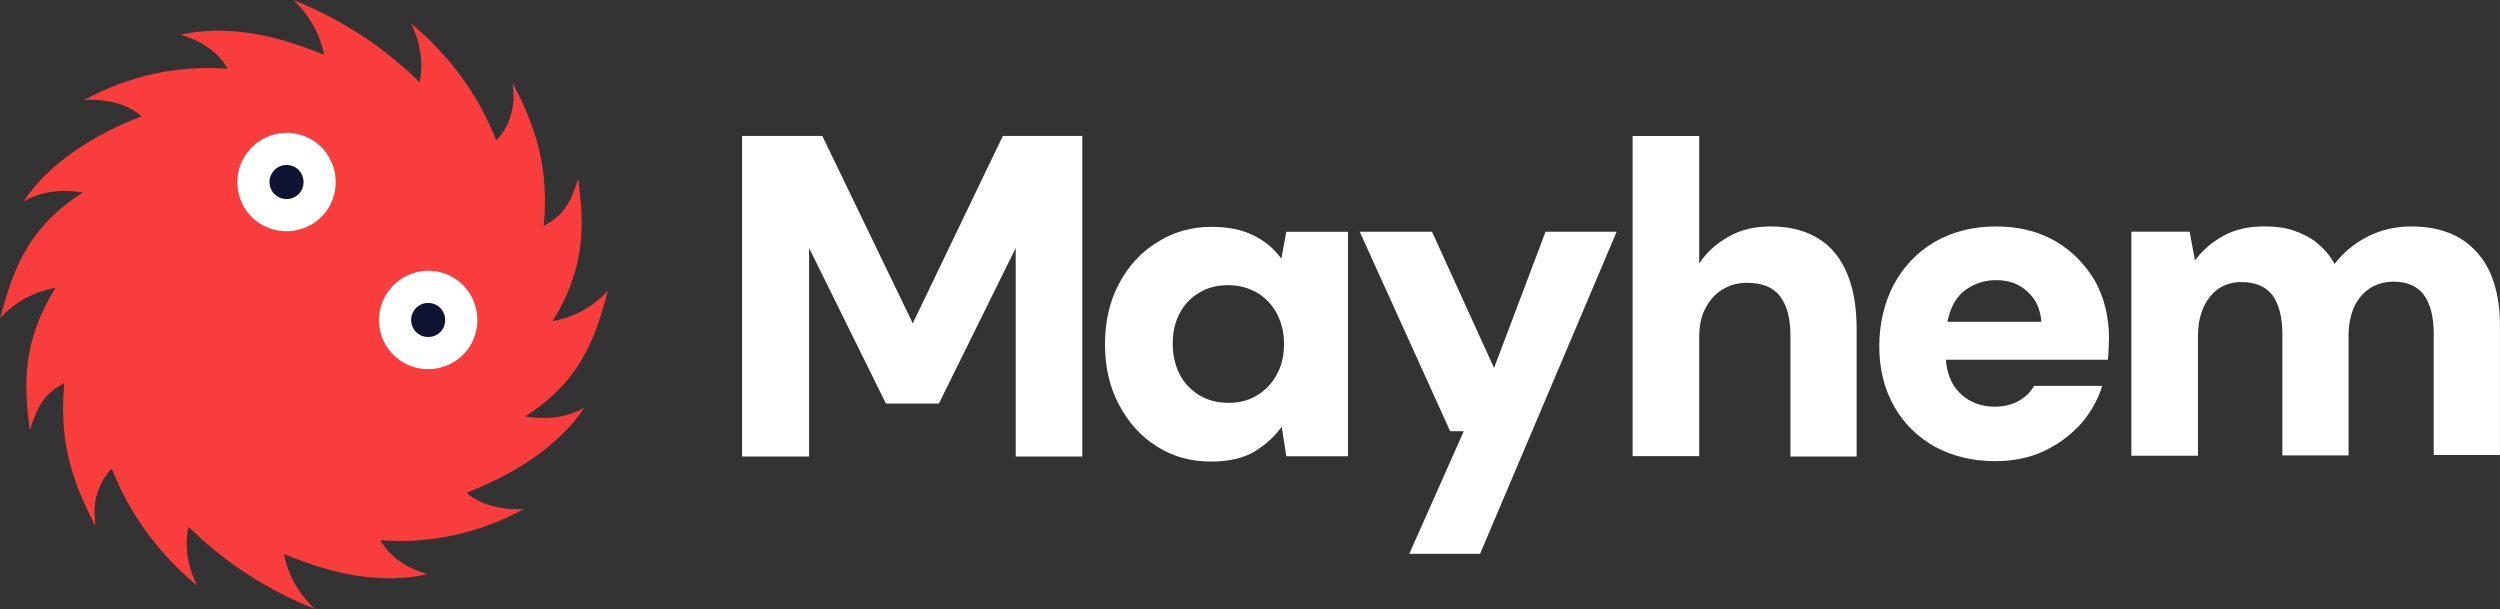 <?xml version="1.0" encoding="UTF-8"?><svg id="Layer_2" xmlns="http://www.w3.org/2000/svg" viewBox="0 0 660 160.77"><rect x="0" y="0" width="660" height="160.77" fill="#333333" stroke="none"/><defs><style>.cls-1{fill:#f93d3d;}.cls-2{fill:#fff;}.cls-3{fill:#101433;}</style></defs><g id="Layer_1-2"><path class="cls-1" d="m100.41,142.6c13.38,1.1,26.36-1.96,37.93-8.23-8.62.48-13.22-2.64-14.66-3.85-.17-.15-.33-.3-.5-.46,12.22-4.7,24.18-12.07,31.12-22.44-4.9,2.72-10.16,3.23-15.68,2.33,15.96-10.07,18.94-22.91,21.9-33.22-3.97,4.27-8.78,6.98-14.63,8.05,8.49-13.75,8.52-24.86,6.74-37.53-2.27,7.11-4.17,9.68-9.07,12.4,1.13-13.31-.76-23.66-8.21-37.7.13,1.73.2,3.2.21,4.49-.39,6.21-3.64,9.69-4.4,10.43-.06.05-.11.11-.17.16-4.71-12.14-12.57-22.62-22.52-30.89.52,1.09.96,2.09,1.32,3.03,1.01,2.85,2.06,7.42.99,12.55C101.16,12.2,89.65,4.85,77.42,0c4.28,4.01,6.99,8.85,8.15,14.5-12.84-5.33-25.39-8.06-37.91-5.33,4.78,1.35,9.73,4.13,12.45,9-13.38-1.1-26.36,1.96-37.93,8.23,8.62-.48,13.22,2.64,14.66,3.85.17.15.33.3.5.46-12.22,4.7-24.18,12.07-31.12,22.44,4.9-2.72,10.16-3.23,15.68-2.33C5.94,60.89,2.96,73.73,0,84.03c3.97-4.27,8.78-6.98,14.63-8.05-8.49,13.75-8.52,24.86-6.74,37.53,2.27-7.11,4.17-9.68,9.07-12.4-1.13,13.31.76,23.66,8.21,37.7-.13-1.73-.2-3.2-.21-4.49.39-6.21,3.64-9.69,4.4-10.43.06-.05.11-.11.17-.16,4.71,12.14,12.57,22.62,22.52,30.89-.52-1.09-.96-2.09-1.32-3.03-1.01-2.85-2.06-7.42-.99-12.55,9.63,9.52,21.13,16.87,33.37,21.72-4.28-4.01-6.99-8.85-8.15-14.5,12.84,5.33,25.39,8.06,37.91,5.33-4.78-1.35-9.73-4.13-12.45-9Z"/><path class="cls-2" d="m77.49,60.91c7.16-1.02,12.02-7.55,11-14.71-1.02-7.16-7.55-12.02-14.71-11-7.1,1.09-12.02,7.67-11,14.71,1.02,7.16,7.55,12.02,14.71,11Z"/><path class="cls-3" d="m80.09,47.41c-.36-2.49-2.62-4.16-5.11-3.81-2.37.35-4.15,2.6-3.79,5.09.36,2.49,2.62,4.16,5.11,3.81,2.49-.35,4.15-2.6,3.79-5.09Z"/><path class="cls-2" d="m114.89,97.32c7.16-1.02,12.02-7.55,11-14.71-1.02-7.16-7.55-12.02-14.71-11-7.1,1.09-12.02,7.67-11,14.71,1.02,7.16,7.55,12.02,14.71,11Z"/><path class="cls-3" d="m117.48,83.83c-.36-2.49-2.62-4.16-5.11-3.81-2.37.35-4.15,2.6-3.79,5.09.36,2.49,2.62,4.16,5.11,3.81,2.49-.35,4.15-2.6,3.79-5.09Z"/><polygon class="cls-2" points="240.97 85.35 217.09 35.89 195.91 35.89 195.91 120.53 195.91 120.53 213.6 120.53 213.6 65.47 233.88 106.53 247.87 106.53 268.15 65.47 268.15 120.53 285.73 120.53 285.73 35.89 264.75 35.89 240.97 85.35"/><path class="cls-2" d="m338.28,68.28c-2-2.7-4.5-4.8-7.49-6.19-3-1.5-6.69-2.2-10.99-2.2-5.2,0-9.89,1.3-14.19,4-4.3,2.6-7.69,6.29-10.19,10.99-2.5,4.7-3.7,9.99-3.7,15.99s1.2,11.29,3.7,15.99c2.5,4.7,5.79,8.39,9.99,10.99,4.2,2.7,8.89,4,14.29,4h0c4.8,0,8.59-.9,11.59-2.7,2.9-1.8,5.3-4,7.09-6.49l1.2,7.79h16.29v-59.25h-16.29l-1.3,7.09Zm-1.2,30.57c-1.2,2.3-3,4.2-5.2,5.5-2.2,1.4-4.7,2-7.59,2h0c-2.9,0-5.5-.7-7.69-2-2.2-1.4-4-3.2-5.2-5.59-1.2-2.4-1.8-5.1-1.8-8.09s.6-5.59,1.8-7.89c1.2-2.3,2.9-4.2,5.2-5.5,2.2-1.4,4.9-2,7.69-2s5.3.7,7.59,2c2.2,1.3,4,3.2,5.2,5.5,1.2,2.3,1.9,4.8,1.9,7.99,0,3.1-.6,5.79-1.9,8.09Z"/><polygon class="cls-2" points="394.43 97.15 378.05 61.18 358.97 61.18 382.84 113.83 386.44 113.83 372.05 146.21 372.05 146.21 390.74 146.21 426.8 61.18 408.02 61.18 394.43 97.15"/><path class="cls-2" d="m480.06,62.98c-3.4-2.1-7.49-3.2-12.59-3.2-4.3,0-8.09.9-11.29,2.8-3.2,1.8-5.79,4.2-7.59,6.99v-33.67h-17.58v84.52h17.58v-31.37c0-3,.5-5.5,1.6-7.59,1.1-2.1,2.5-3.8,4.5-5,1.9-1.2,4.1-1.8,6.49-1.8,4.1,0,6.99,1.2,8.79,3.6,1.8,2.4,2.7,5.79,2.7,10.19v32.07h17.48v-33.57c0-5.79-.8-10.69-2.5-14.69-1.7-4.1-4.2-7.19-7.59-9.29Z"/><path class="cls-2" d="m542.5,63.58c-4.5-2.5-9.49-3.8-15.59-3.8s-11.49,1.4-16.19,4.1c-4.7,2.8-8.19,6.49-10.79,11.29-2.5,4.8-3.8,10.39-3.8,16.29s1.3,11.19,3.9,15.79c2.6,4.6,6.19,8.09,10.79,10.69,4.6,2.5,9.89,3.8,15.99,3.8h0c4.8,0,9.09-.9,12.89-2.7,3.8-1.8,6.99-4.2,9.69-7.19,2.6-3,4.5-6.39,5.59-9.99h-17.98c-.9,1.6-2.2,2.9-3.9,3.9s-3.9,1.6-6.49,1.6-4.9-.6-6.89-1.8c-2-1.2-3.6-2.9-4.6-5-.8-1.7-1.3-3.6-1.4-5.59h42.76c.1-1,.2-2,.2-3s.1-1.9.1-2.6c0-5.79-1.3-10.89-3.8-15.39-2.6-4.3-5.99-7.79-10.49-10.39Zm-28.37,21.28c.3-1.4.7-2.7,1.2-3.8,1.1-2.4,2.7-4.2,4.8-5.3,2-1.2,4.4-1.8,6.89-1.8,3.4,0,6.09,1,8.29,3.1,2.2,2,3.4,4.6,3.6,7.89h-24.78v-.1Z"/><path class="cls-2" d="m657.49,72.17c-1.8-4-4.4-6.99-7.89-9.19-3.5-2.1-7.79-3.2-12.99-3.2-4.2,0-8.09.9-11.59,2.7-3.5,1.8-6.39,4.2-8.69,7.19-1.2-2.2-2.8-4-4.6-5.5-1.8-1.5-3.9-2.5-6.19-3.3s-4.9-1.1-7.79-1.1c-4.1,0-7.69.8-10.79,2.5s-5.59,3.9-7.49,6.49l-1.4-7.59h-15.39v59.15h17.58v-31.47c0-3,.5-5.59,1.5-7.79,1-2.1,2.3-3.7,4-4.9,1.7-1.1,3.7-1.7,5.89-1.7,3.8,0,6.59,1.2,8.29,3.5s2.6,5.79,2.6,10.19v32.07h17.48v-31.47c0-3,.5-5.59,1.5-7.79,1-2.1,2.4-3.7,4.2-4.9,1.8-1.1,3.8-1.7,6.19-1.7,3.6,0,6.29,1.2,7.99,3.5,1.7,2.3,2.6,5.79,2.6,10.19v32.07h17.48v-33.67c.1-5.5-.8-10.29-2.5-14.29Z"/></g></svg>